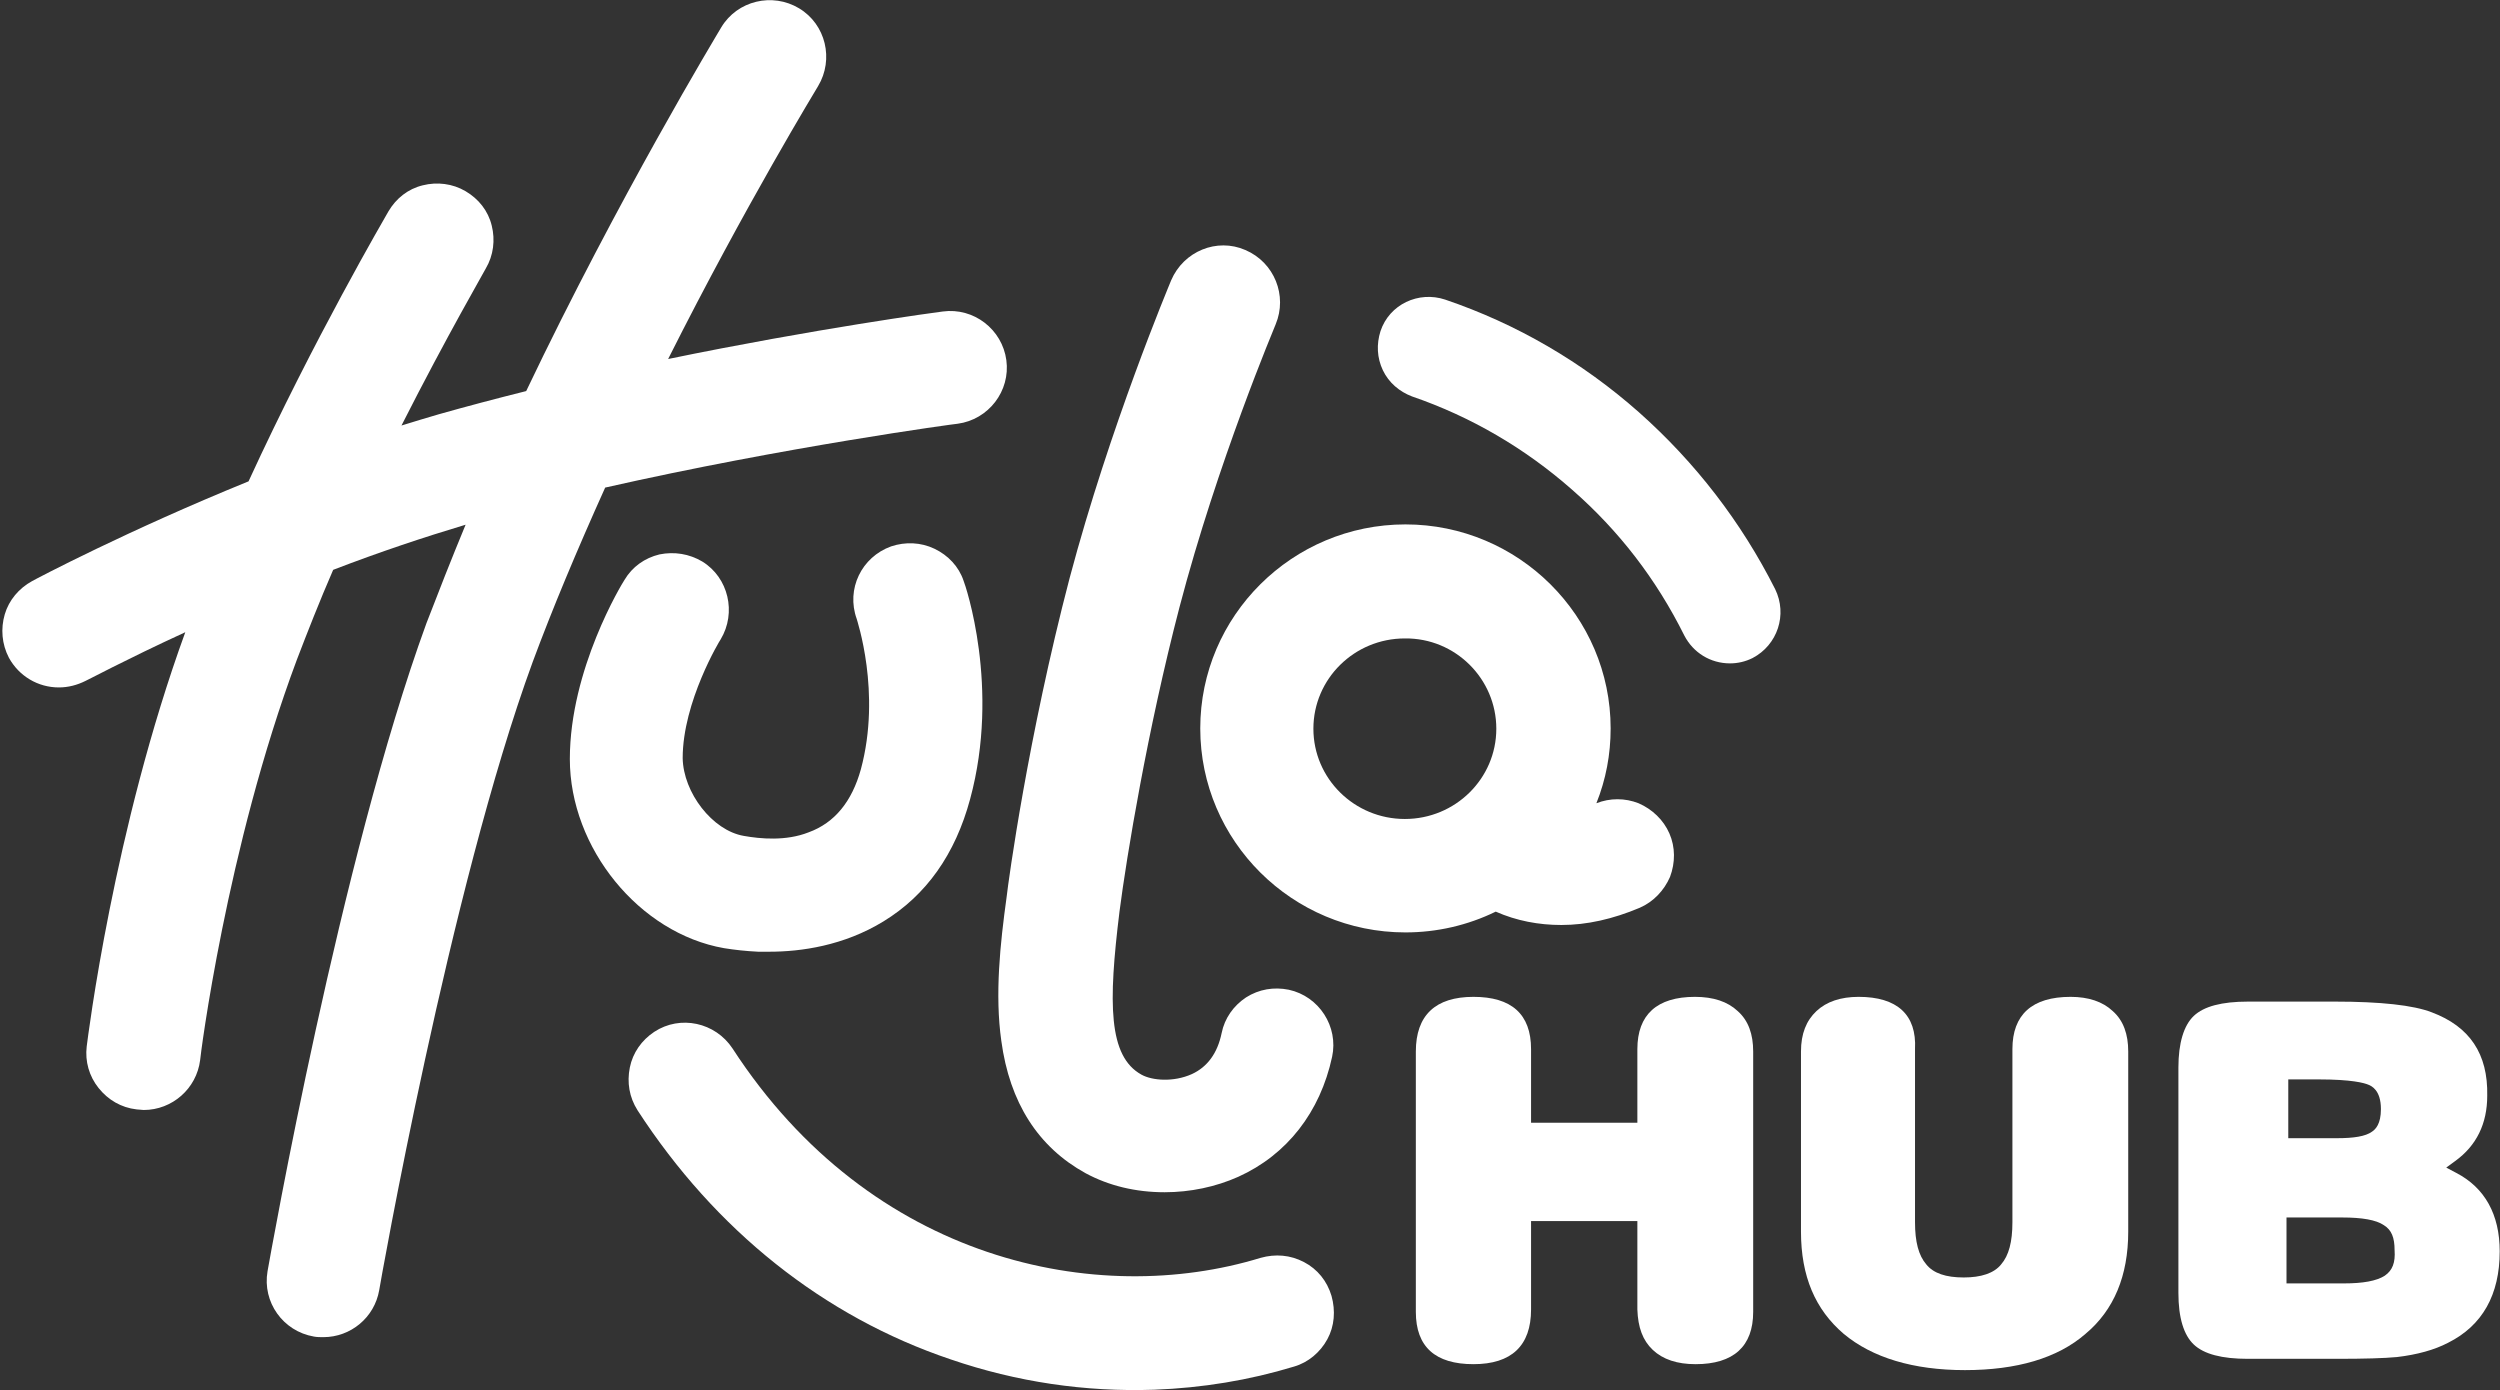<?xml version="1.0" encoding="utf-8"?>
<!-- Generator: Adobe Illustrator 19.2.0, SVG Export Plug-In . SVG Version: 6.00 Build 0)  -->
<svg version="1.1" id="Layer_1" xmlns="http://www.w3.org/2000/svg" xmlns:xlink="http://www.w3.org/1999/xlink" x="0px" y="0px"
	 viewBox="0 0 841.9 468.2" style="enable-background:new 0 0 841.9 468.2;" xml:space="preserve">
<rect x="0" y="0" width="841.9" height="468.2" fill="#333333" stroke="none"/>
<style type="text/css">
	.st0{fill:#FFFFFF;}
</style>
<path class="st0" d="M597.8,198.4c-11.4-22.6-26.8-42.6-45.8-59.5c-19.2-17-41.2-29.8-65.3-38c-9-3-18.8,1.6-21.8,10.6
	c-1.4,4.4-1.2,9,0.8,13.2s5.6,7.2,9.8,8.8c19.8,6.8,38,17.4,53.9,31.4c15.8,13.8,28.4,30.2,37.8,49.1c3,5.8,8.8,9.4,15.4,9.4
	c2.6,0,5.2-0.6,7.6-1.8C598.6,217.2,602,207,597.8,198.4"/>
<path class="st0" d="M322.5,142.7c10.4-1.4,17.8-11,16.4-21.4c-1.4-10.4-11-17.8-21.4-16.4c-1.8,0.2-43,5.8-92.5,16
	c26.2-52.1,50.3-91.5,50.5-91.9c5.4-9,2.6-20.8-6.4-26.2c-9-5.4-20.8-2.6-26.2,6.4c-1.4,2.4-34.6,57.3-65.7,122.5
	c-10.4,2.6-20.2,5.2-29.4,7.8c-4,1.2-8.2,2.4-12.6,3.8c15.4-30.4,28.4-52.7,28.4-52.9c2.6-4.4,3.2-9.6,2-14.4c-1.2-5-4.4-9-8.8-11.6
	c-4.4-2.6-9.6-3.2-14.4-2c-5,1.2-9,4.4-11.6,8.8c-1,1.8-25,42.8-47.1,90.9c-40.8,16.6-71.5,32.8-72.9,33.6
	c-4.4,2.4-7.8,6.4-9.2,11.2c-1.4,4.8-1,10,1.4,14.6c3.4,6.2,9.8,10,16.8,10c3.2,0,6.2-0.8,9-2.2c0.2,0,13.2-7,33.6-16.4
	c-24.2,66.5-32.8,136.5-33.2,139.5c-0.6,5,0.8,10,4,14c3.2,4,7.6,6.6,12.8,7.2c0.8,0,1.6,0.2,2.4,0.2c9.6,0,17.8-7.2,19-16.8
	c0-0.8,8.8-71.3,32.6-134.9c3.6-9.4,7.6-19.6,12.2-30.2c15.6-6,30.6-11,44.6-15.2c-4.8,11.6-9.2,22.8-13.2,33.2
	c-29,79.5-52.5,212.6-53.5,218.2c-1.8,10.4,5.2,20.2,15.6,22c1,0.2,2.2,0.2,3.2,0.2c9.2,0,17.2-6.6,18.8-15.8
	c0.2-1.4,23.8-135.5,51.7-211.6c6.6-17.8,14.8-37.4,24.4-58.7C264.3,150.5,321.9,142.7,322.5,142.7"/>
<path class="st0" d="M337.2,350.5L337.2,350.5c2.8,20.8,12.4,35.8,28.4,44.6c7.8,4.2,16.8,6.4,26.6,6.4c8.6,0,17.2-1.8,24.8-5.2
	c16.4-7.4,27.6-21.8,31.6-40.4c2.2-10.2-4.4-20.4-14.6-22.6c-5-1-10-0.2-14.4,2.6c-4.2,2.8-7.2,7-8.2,12c-1.4,6.8-4.8,11.4-10,13.8
	c-6.2,2.8-13.4,2.2-17,0.2c-11.2-6.2-11.2-24-7.4-54.9c2.4-18.6,9.4-61.1,20.2-102.5c12.8-48.9,32.2-94.7,32.4-95.3
	c4-9.6-0.4-20.8-10.2-25c-9.6-4.2-20.8,0.4-25,10.2c-0.8,2-20.6,49.1-34.2,100.3c-14,53.5-20.6,101.9-21.2,107.3
	C336.8,317.9,335,334.9,337.2,350.5"/>
<path class="st0" d="M525.8,311.5c8.6,0,17.4-2,26.4-5.8c4.6-2,8.2-5.8,10.2-10.4c1.8-4.8,1.8-10-0.2-14.6s-5.8-8.2-10.4-10.2
	c-4.6-1.8-9.6-1.8-14.2,0c3.2-8,4.8-16.4,4.8-25.2c0-37.8-31-68.7-69.1-68.7s-69.1,30.8-69.1,68.7s31,68.7,69.1,68.7
	c10.6,0,21-2.4,30.4-7C510.7,310.1,518.2,311.5,525.8,311.5 M503.9,245.4c0,16.8-13.8,30.4-30.8,30.4c-17,0-30.8-13.6-30.8-30.4
	c0-16.8,13.8-30.4,30.8-30.4C490.1,214.8,503.9,228.6,503.9,245.4"/>
<path class="st0" d="M255.3,320.5c1.2,0,2.4,0,3.8,0c10.6,0,25-2,38.4-10.2c14.4-8.8,24.2-22.6,29.2-41.2
	c10.2-37.6-1.6-72.1-2.2-73.5c-1.6-4.8-5.2-8.6-9.8-10.8s-9.8-2.4-14.6-0.8c-10,3.6-15.2,14.4-11.6,24.4c0,0.2,8.4,24.8,1.4,50.7
	c-3,10.8-8.8,18-17.6,21.2c-7.6,3-16.2,2.2-21.8,1.2c-10.6-1.8-20.4-14.6-20.6-26.2c0-19,12.6-39.8,12.8-40c5.4-9,2.6-20.8-6.2-26.2
	c-4.4-2.6-9.4-3.4-14.4-2.4c-5,1.2-9.2,4.2-11.8,8.6c-0.8,1.2-18.4,30-18.4,60.3c0,30,23.4,58.7,51.9,63.7
	C247.5,319.9,251.3,320.3,255.3,320.5"/>
<path class="st0" d="M556.6,454.6c3.4,3.2,8.2,4.8,14.4,4.8c12.8,0,19.4-6,19.4-17.6v-87.7c0-5.8-1.6-10.4-5.2-13.6l0,0
	c-3.4-3.2-8.2-4.8-14.4-4.8c-12.8,0-19.4,6-19.4,17.6v24.8h-35.8v-24.8c0-11.8-6.6-17.6-19.4-17.6c-12.8,0-19.4,6.2-19.4,18.4v87.7
	c0,11.8,6.6,17.6,19.4,17.6c12.8,0,19.4-6.2,19.4-18.4v-29.8h35.8V441C551.6,447,553.2,451.4,556.6,454.6"/>
<path class="st0" d="M625.9,335.7c-6,0-10.8,1.6-14.2,4.8c-3.4,3.2-5.2,7.6-5.2,13.6v60.7c0,15,4.8,26.2,14.4,34.4
	c9.6,8,23.4,12.2,40.8,12.2c17.4,0,31.2-4,40.6-12.2c9.6-8,14.4-19.6,14.4-34.4v-60.7c0-5.8-1.6-10.4-5.2-13.6l0,0
	c-3.4-3.2-8.2-4.8-14.2-4.8c-13,0-19.6,6-19.6,17.6v58.3c0,6.6-1.2,11.2-3.8,14.2c-2.4,3-6.8,4.4-12.6,4.4c-6,0-10.2-1.4-12.6-4.4
	c-2.6-3-3.8-7.6-3.8-14.2v-58.3C645.5,341.7,638.9,335.7,625.9,335.7"/>
<path class="st0" d="M818.9,340.9c-6.2-2.4-17.2-3.6-32.6-3.6H757c-8.8,0-14.8,1.6-18.2,4.8c-3.4,3.2-5.2,9.2-5.2,17.4v75.9
	c0,8.4,1.8,14.2,5.2,17.4c3.4,3.2,9.4,4.8,18.2,4.8h30c9.2,0,16-0.2,20.2-0.6c6.8-0.8,12.6-2.4,17.2-4.8
	c11.6-5.8,17.4-16.2,17.4-30.8c0-12.4-5-21.4-14.6-26.4l-3.4-1.8l3-2.2c7.2-5.2,10.8-12.6,10.8-22
	C837.9,354.9,831.7,345.7,818.9,340.9 M770.4,363.5h10.4c11.2,0,15.4,1.2,16.8,1.8c1,0.4,4.2,1.8,4.2,8.2c0,5-1.8,6.8-3,7.6
	c-2.2,1.6-6.2,2.2-11.8,2.2h-16.4v-19.8H770.4z M803.1,429.6L803.1,429.6c-2.8,1.8-7.4,2.6-13.8,2.6H770V410h18.8
	c6.6,0,11.4,0.8,14,2.6c2.6,1.6,3.6,4.2,3.6,8.4C806.7,425.2,805.7,427.8,803.1,429.6"/>
<path class="st0" d="M439.1,425c-4.6-2.4-9.6-2.8-14.6-1.4l0,0c-54.9,16.8-131.1,1.4-177.8-70.5c-5.8-8.8-17.6-11.4-26.4-5.6
	c-4.2,2.8-7.2,7-8.2,12s-0.2,10,2.6,14.4c26.2,40.4,62.7,69.5,105.5,83.9c22.2,7.6,45.2,11,68.5,10.2c16.2-0.6,32-3.2,47.1-7.8
	c4.8-1.4,8.8-4.8,11.2-9.2s2.8-9.6,1.4-14.6C446.9,431.4,443.7,427.4,439.1,425"/>
</svg>
